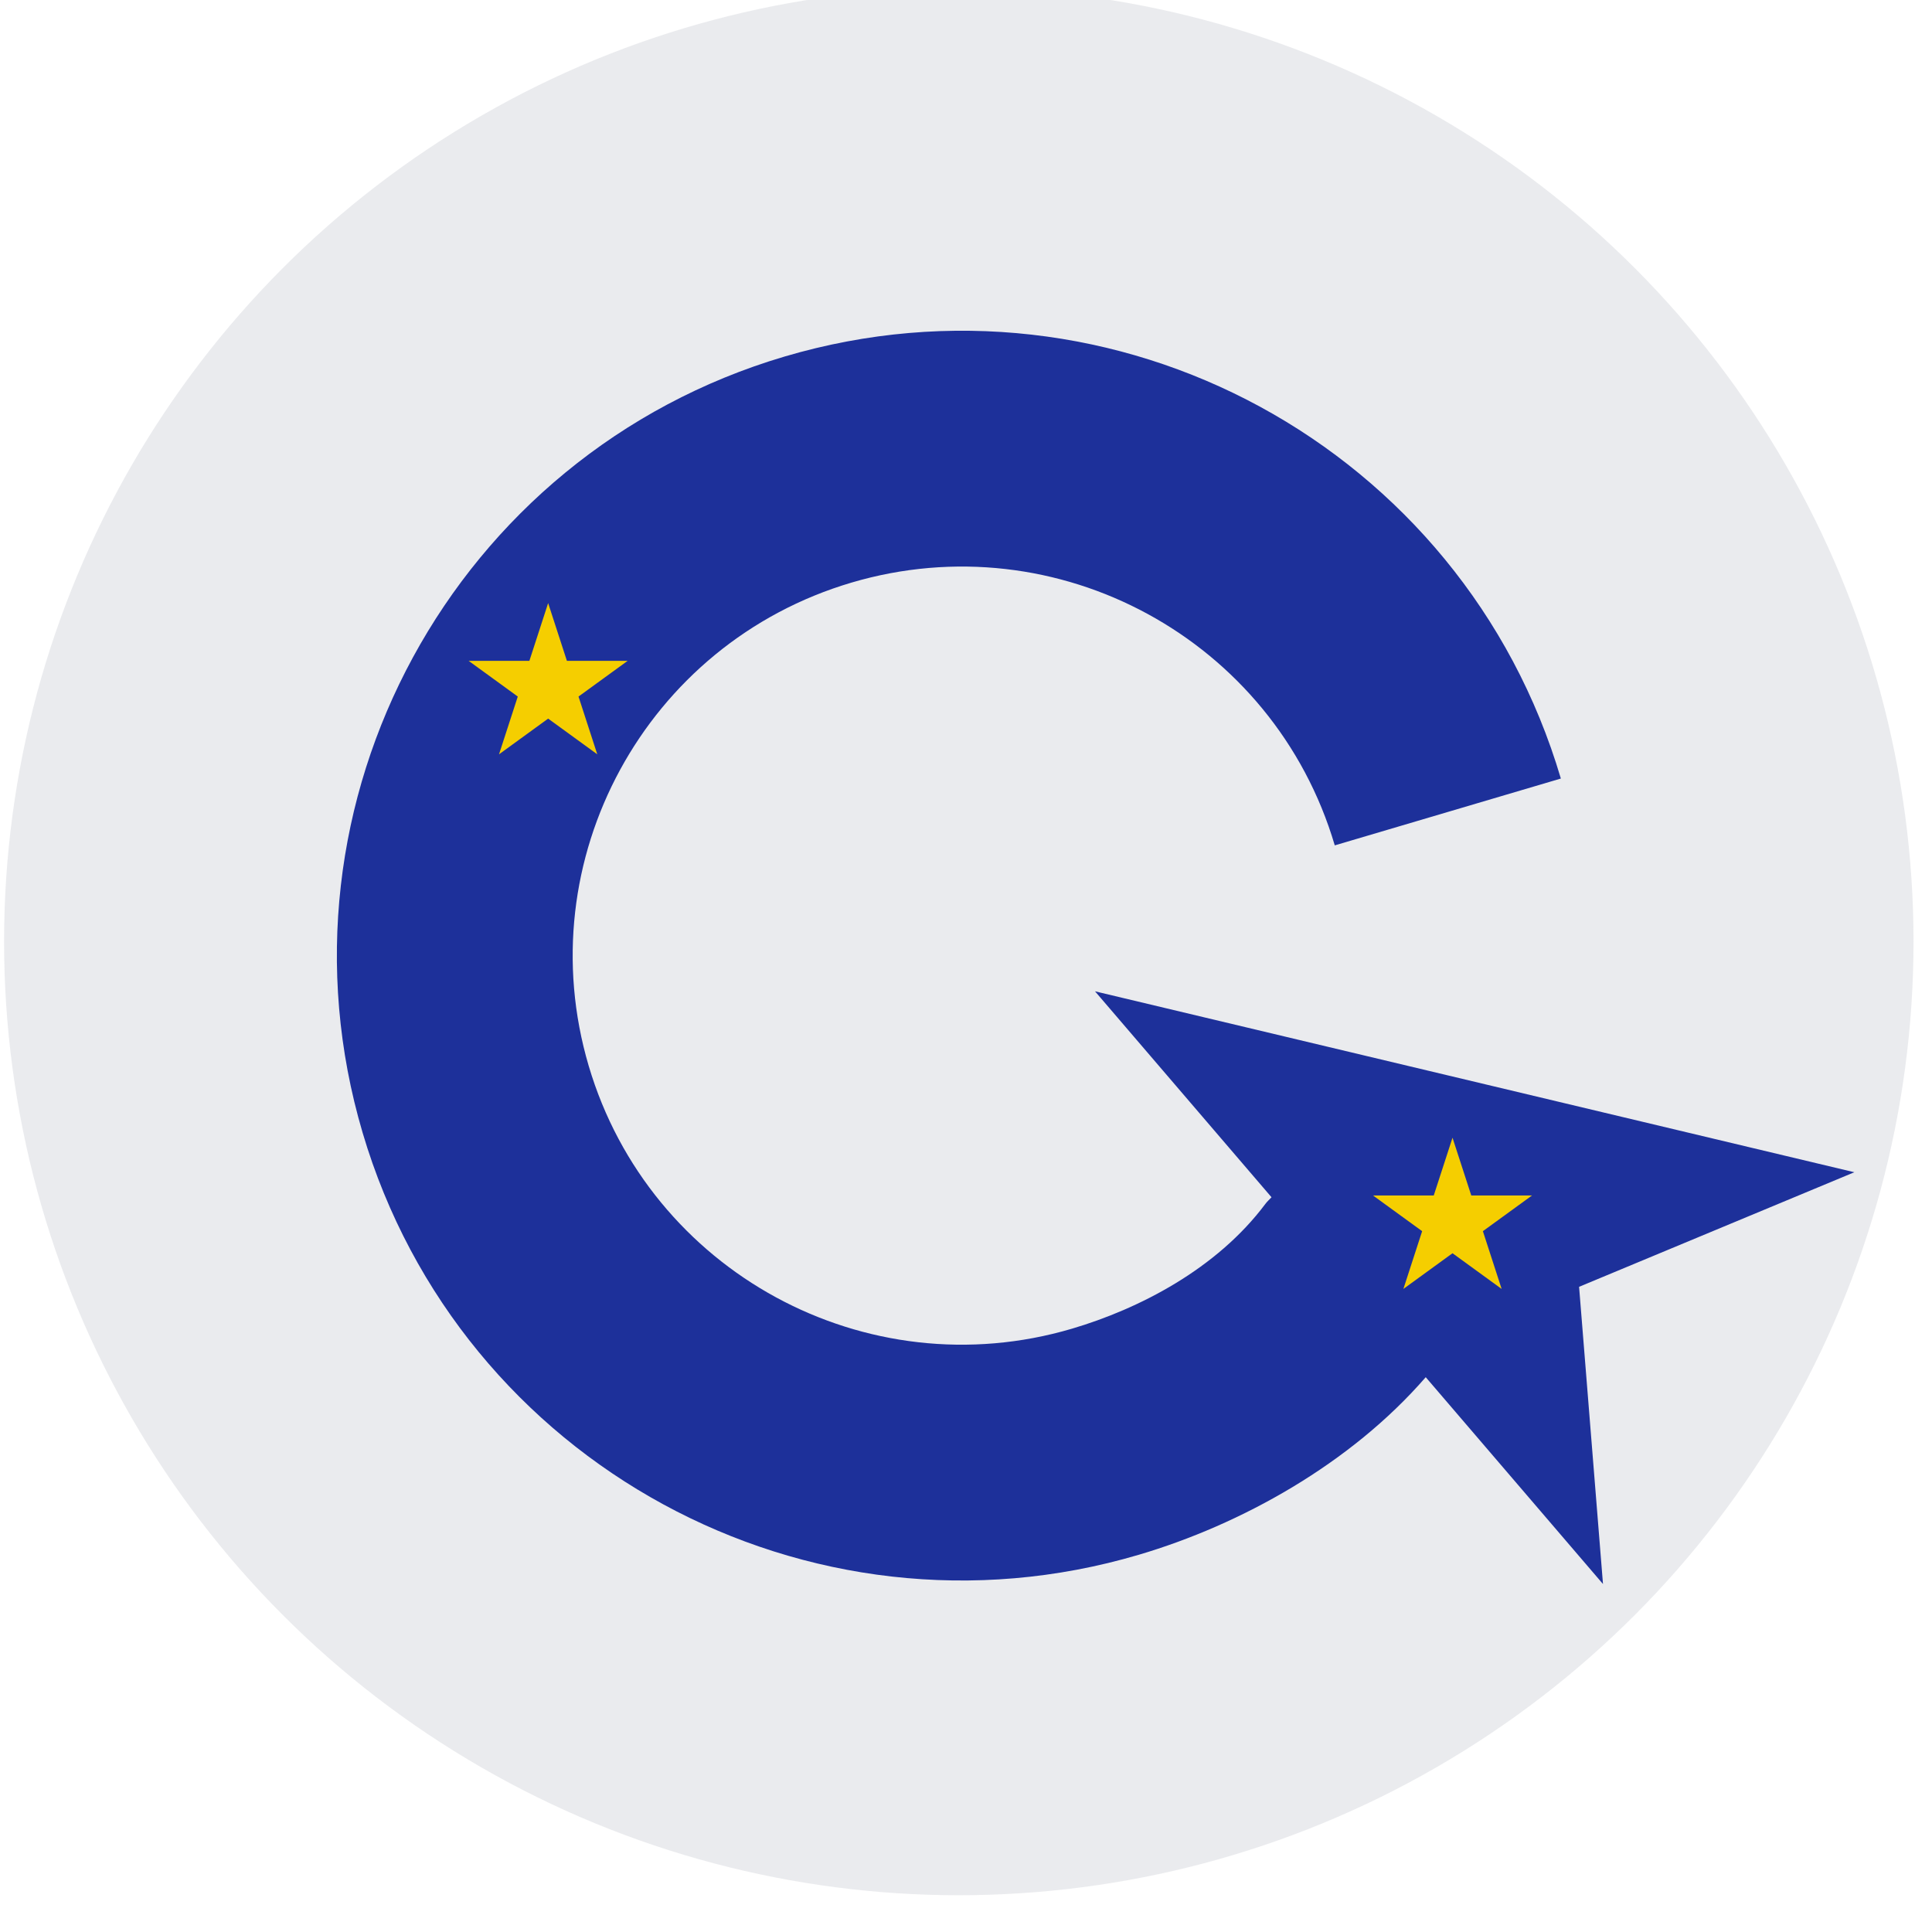<?xml version="1.0" encoding="UTF-8" standalone="no"?>
<!DOCTYPE svg PUBLIC "-//W3C//DTD SVG 1.1//EN" "http://www.w3.org/Graphics/SVG/1.1/DTD/svg11.dtd">
<svg width="100%" height="100%" viewBox="0 0 61 61" version="1.1" xmlns="http://www.w3.org/2000/svg" xmlns:xlink="http://www.w3.org/1999/xlink" xml:space="preserve" xmlns:serif="http://www.serif.com/" style="fill-rule:evenodd;clip-rule:evenodd;stroke-linejoin:round;stroke-miterlimit:1.414;">
    <g transform="matrix(1,0,0,1,-317.067,-917.093)">
        <g transform="matrix(0.904,0,0,0.903,35.523,93.463)">
            <circle cx="344.93" cy="945.026" r="33.345" style="fill:rgb(77,82,106);fill-opacity:0.116;"/>
        </g>
        <g transform="matrix(0.21,0,0,0.21,214.778,914.687)">
            <path d="M701.449,218.519C690.105,231.587 673.644,240.684 658.314,245.215C608.599,259.911 556.306,231.479 541.61,181.764C526.914,132.049 555.346,79.756 605.061,65.06C654.809,50.354 707.06,78.762 721.765,128.511L687.773,138.559C678.617,107.584 646.084,89.896 615.109,99.052C584.154,108.202 566.452,140.762 575.602,171.716C584.752,202.671 617.312,220.373 648.266,211.223C658.313,208.253 670.01,202.272 677.347,192.454C677.62,192.089 677.966,191.793 678.262,191.464L651.725,160.502L765.892,187.703L724.506,204.93L728.1,249.614L701.449,218.519Z" style="fill:rgb(29,48,154);"/>
        </g>
        <g transform="matrix(0.085,0,0,0.085,276.72,936.542)">
            <path d="M1014.21,193.796L1021.18,215.252L1043.74,215.252L1025.49,228.512L1032.46,249.968L1014.21,236.708L995.96,249.968L1002.93,228.512L984.68,215.252L1007.24,215.252L1014.21,193.796Z" style="fill:rgb(245,206,0);"/>
        </g>
        <g transform="matrix(0.085,0,0,0.085,248.166,919.662)">
            <path d="M1014.21,193.796L1021.18,215.252L1043.74,215.252L1025.49,228.512L1032.46,249.968L1014.21,236.708L995.96,249.968L1002.93,228.512L984.68,215.252L1007.24,215.252L1014.21,193.796Z" style="fill:rgb(245,206,0);"/>
        </g>
    </g>
</svg>
